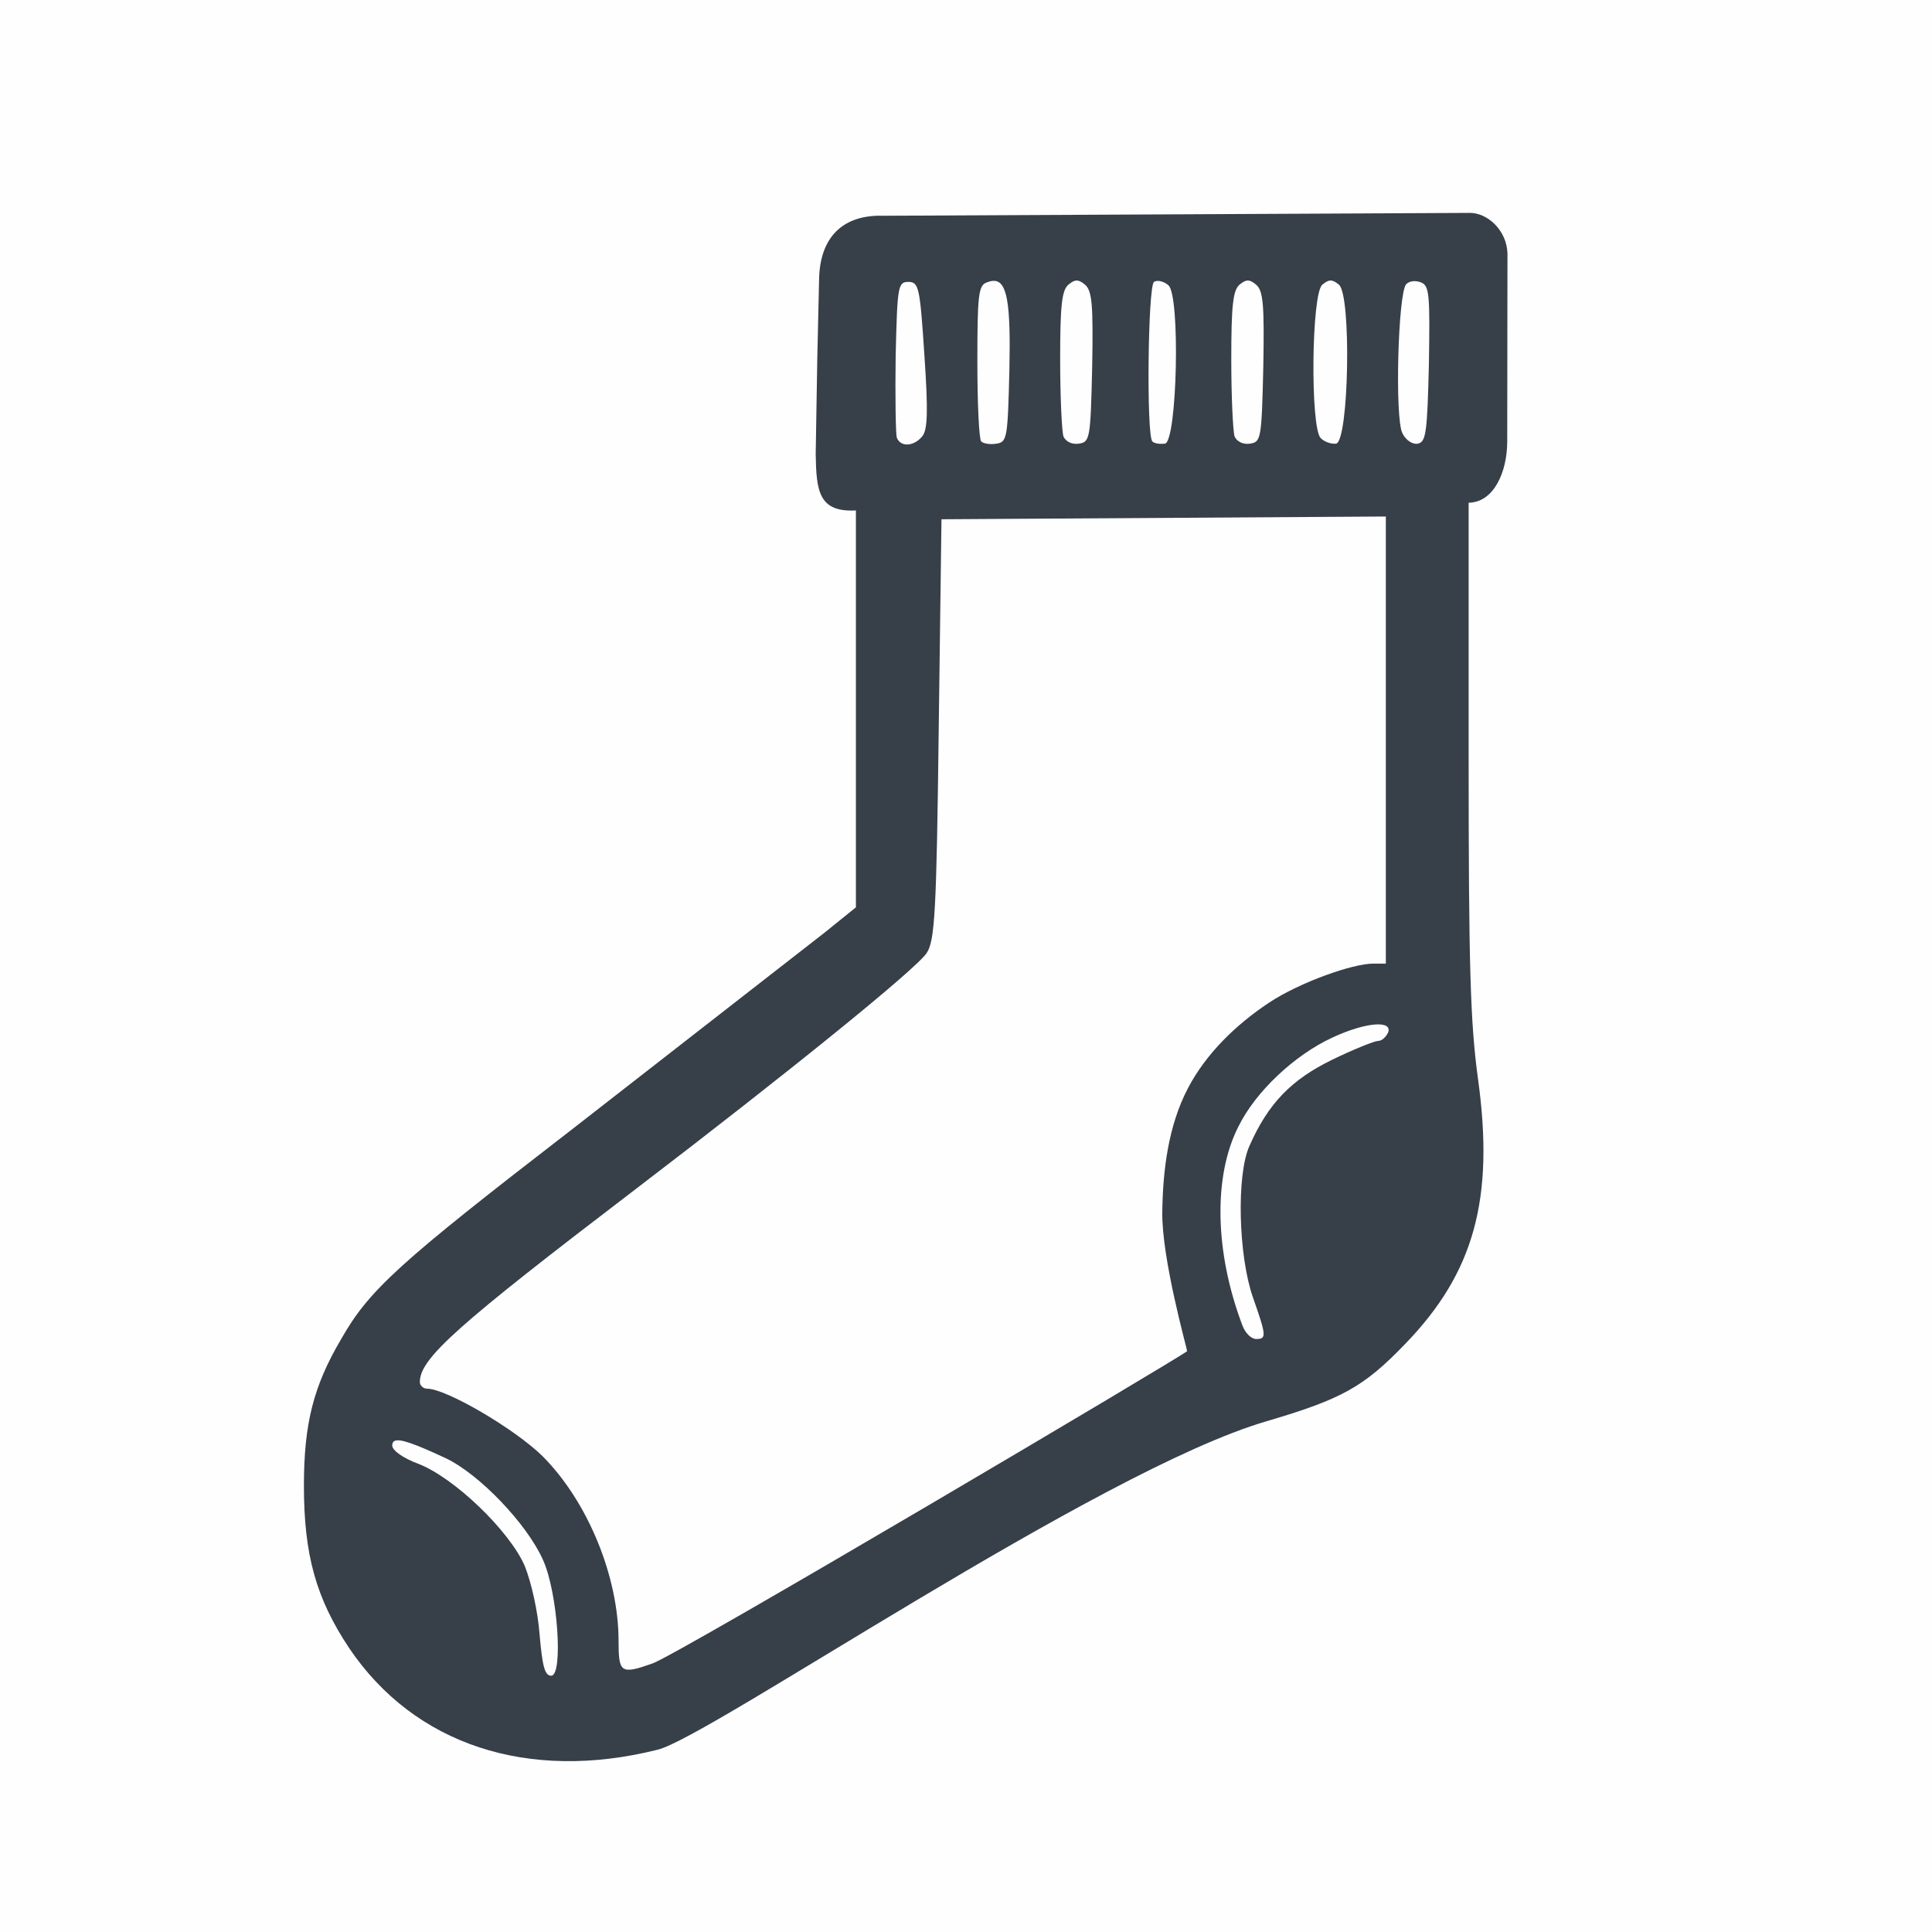 <?xml version="1.0" encoding="UTF-8" standalone="no"?>
<svg
   width="350"
   height="350"
   viewBox="0 0 3500 3500"
   version="1.1"
   id="svg20"
   sodipodi:docname="sock3-removebg-preview.svg"
   inkscape:version="1.2.2 (732a01da63, 2022-12-09)"
   inkscape:export-filename="sock3-removebg-preview.png"
   inkscape:export-xdpi="96"
   inkscape:export-ydpi="96"
   xmlns:inkscape="http://www.inkscape.org/namespaces/inkscape"
   xmlns:sodipodi="http://sodipodi.sourceforge.net/DTD/sodipodi-0.dtd"
   xmlns="http://www.w3.org/2000/svg"
   xmlns:svg="http://www.w3.org/2000/svg">
  <defs
     id="defs24" />
  <sodipodi:namedview
     id="namedview22"
     pagecolor="#505050"
     bordercolor="#eeeeee"
     borderopacity="1"
     inkscape:showpageshadow="0"
     inkscape:pageopacity="0"
     inkscape:pagecheckerboard="0"
     inkscape:deskcolor="#d1d1d1"
     showgrid="false"
     inkscape:zoom="0.70710678"
     inkscape:cx="82.024386"
     inkscape:cy="125.1579"
     inkscape:window-width="1360"
     inkscape:window-height="749"
     inkscape:window-x="-4"
     inkscape:window-y="-4"
     inkscape:window-maximized="1"
     inkscape:current-layer="svg20" />
  <rect
     style="fill:#fefefe;stroke-width:20"
     id="rect1132"
     width="3500"
     height="3500"
     x="0"
     y="0"
     rx="0"
     ry="0"
     inkscape:label="white_background" />
  <rect
     style="display:none;fill:#fefefe;fill-opacity:1;fill-rule:nonzero;stroke-width:18.722;image-rendering:auto"
     id="rect2962"
     width="3500"
     height="3500"
     x="0"
     y="0"
     rx="500"
     inkscape:label="rounded_background"
     ry="500" />
  <path
     id="path2904"
     style="display:inline;fill:#373f49;fill-opacity:1;fill-rule:nonzero"
     inkscape:label="sock"
     d="m 1601.235,390.861 c -72.192,-2.522 -116.667,36.52 -117.425,117.387 l -3.238,142.45 -2.857,172.208 c 1.141,66.391 5.127,105.409 72.857,101.796 v 359.004 360 l -56.992,45.996 c -86,67 -303.012,235.996 -457.012,355.996 -314.999,243 -368.004,290.996 -419.004,380.996 -50,85 -66.992,153 -66.992,265 0,125 21.992,204.004 81.992,294.004 118,175 324.004,243.004 559.004,184.004 94,-23 798.008,-506 1103.008,-595 136,-40 175.996,-62 250.996,-140 125,-129 161.992,-263 131.992,-480 -14,-102 -16.992,-205.005 -16.992,-584.004 V 910.697 c 45.492,-0.522 69.84,-55.432 69.9,-110.686 l 0.443,-340.832 c -1.229,-41.952 -36.126,-73.749 -68.352,-73.481 z m 349.337,117.337 c 4.5,0 9,2.5 15,7.5 13,11 15.008,37.004 13.008,149.004 -3,130 -4.004,136.004 -24.004,139.004 -13,2 -24.008,-4.008 -28.008,-13.008 -3,-9 -5.996,-72 -5.996,-140 0,-97 3,-125 15,-135 6,-5 10.5,-7.5 15,-7.5 z m 310,0 c 4.5,0 9,2.5 15,7.5 13,11 15.008,37.004 13.008,149.004 -3,130 -4.004,136.004 -24.004,139.004 -13,2 -24.008,-4.008 -28.008,-13.008 -3,-9 -5.996,-72 -5.996,-140 0,-97 3,-125 15,-135 6,-5 10.5,-7.5 15,-7.5 z m 150,0 c 4.5,0 9,2.5 15,7.5 23,19 18,283.008 -5,288.008 -9,1 -21.008,-3 -28.008,-10 -19,-19 -16.992,-262.008 3.008,-278.008 6,-5 10.5,-7.5 15,-7.5 z m -611.074,0.605 c 25.129,-0.971 31.707,40.27 29.082,161.895 -3,122 -4.008,130.008 -23.008,133.008 -12,2 -24.008,-0.004 -28.008,-4.004 -4,-4 -6.992,-69 -6.992,-145 0,-120 1.992,-138.008 16.992,-143.008 4.375,-1.75 8.344,-2.752 11.934,-2.891 z m 296.543,0.156 c 6.281,-0.516 14.527,2.484 20.527,7.734 22,18 16.004,282.012 -5.996,287.012 -9,1 -19.008,-0.004 -23.008,-4.004 -11,-12 -7.992,-282.004 3.008,-289.004 1.5,-1 3.375,-1.566 5.469,-1.738 z m 463.535,0.488 c 4.75,-0.5 10,0.246 15,2.246 15,6 16.004,23.008 14.004,148.008 -3,123 -5,141.004 -20,144.004 -9,2 -22.008,-6.004 -28.008,-19.004 -14,-26 -8.008,-255 6.992,-270 3,-3 7.262,-4.754 12.012,-5.254 z m -914.004,1.25 c 19,0 21.004,9.992 29.004,131.992 7,103 5.996,136.008 -4.004,148.008 -15,18 -38.996,19.992 -45.996,1.992 -2,-7 -3.012,-73.988 -2.012,-147.988 3,-126 4.008,-134.004 23.008,-134.004 z m 865,425 v 405 405 h -23.008 c -37,0 -132.929,33.764 -188.984,70.996 -59.31,39.394 -113.859,92.049 -146.778,155.183 -35.222,67.551 -45.203,147.646 -46.23,223.821 -1.151,85.319 45,247.992 45,251.992 0,4 -926.004,552.016 -969.004,566.016 -57,20 -60.996,16.984 -60.996,-41.016 0,-117 -56.008,-253 -138.008,-335 -50,-49 -173.984,-121.992 -208.984,-121.992 -7,0 -13.008,-5.992 -13.008,-11.992 0,-43 68.005,-103.008 389.004,-348.008 278.999,-213 511.004,-401.004 529.004,-429.004 15,-22 17.992,-73.997 21.992,-405.996 l 5,-380 z m -20.625,920.371 c 18.875,-1.625 29.129,3.129 24.629,14.629 -4,8 -11.008,15 -18.008,15 -6,0 -43.988,15.004 -82.988,34.004 -74,36 -116,78.996 -150,155.996 -24,53 -20.004,199.004 5.996,274.004 25,71 24.996,75.996 5.996,75.996 -9,0 -20,-11 -25,-25 -50,-132 -52.992,-270 -6.992,-360 31,-63 101,-128.996 170,-160.996 30,-14 57.492,-22.008 76.367,-23.633 z M 715.181,2610.189 c 9.703,-4.125 36.133,5.254 92.383,31.504 61,29 147.016,119.004 176.016,184.004 27,59 37,210 15,210 -12,0 -16.016,-18.004 -21.016,-74.004 -3,-42 -14.992,-95 -26.992,-125 -28,-64 -128.008,-160 -193.008,-185 -27,-10 -46.992,-23.988 -46.992,-32.988 0,-4.25 1.375,-7.141 4.609,-8.516 z"
     sodipodi:nodetypes="ccccccccccscccccscccccsccccssssccccssssccscssccsscssccccssscccssscsccscccsaaascscsscccccscscccscccssccscccss" />
</svg>
